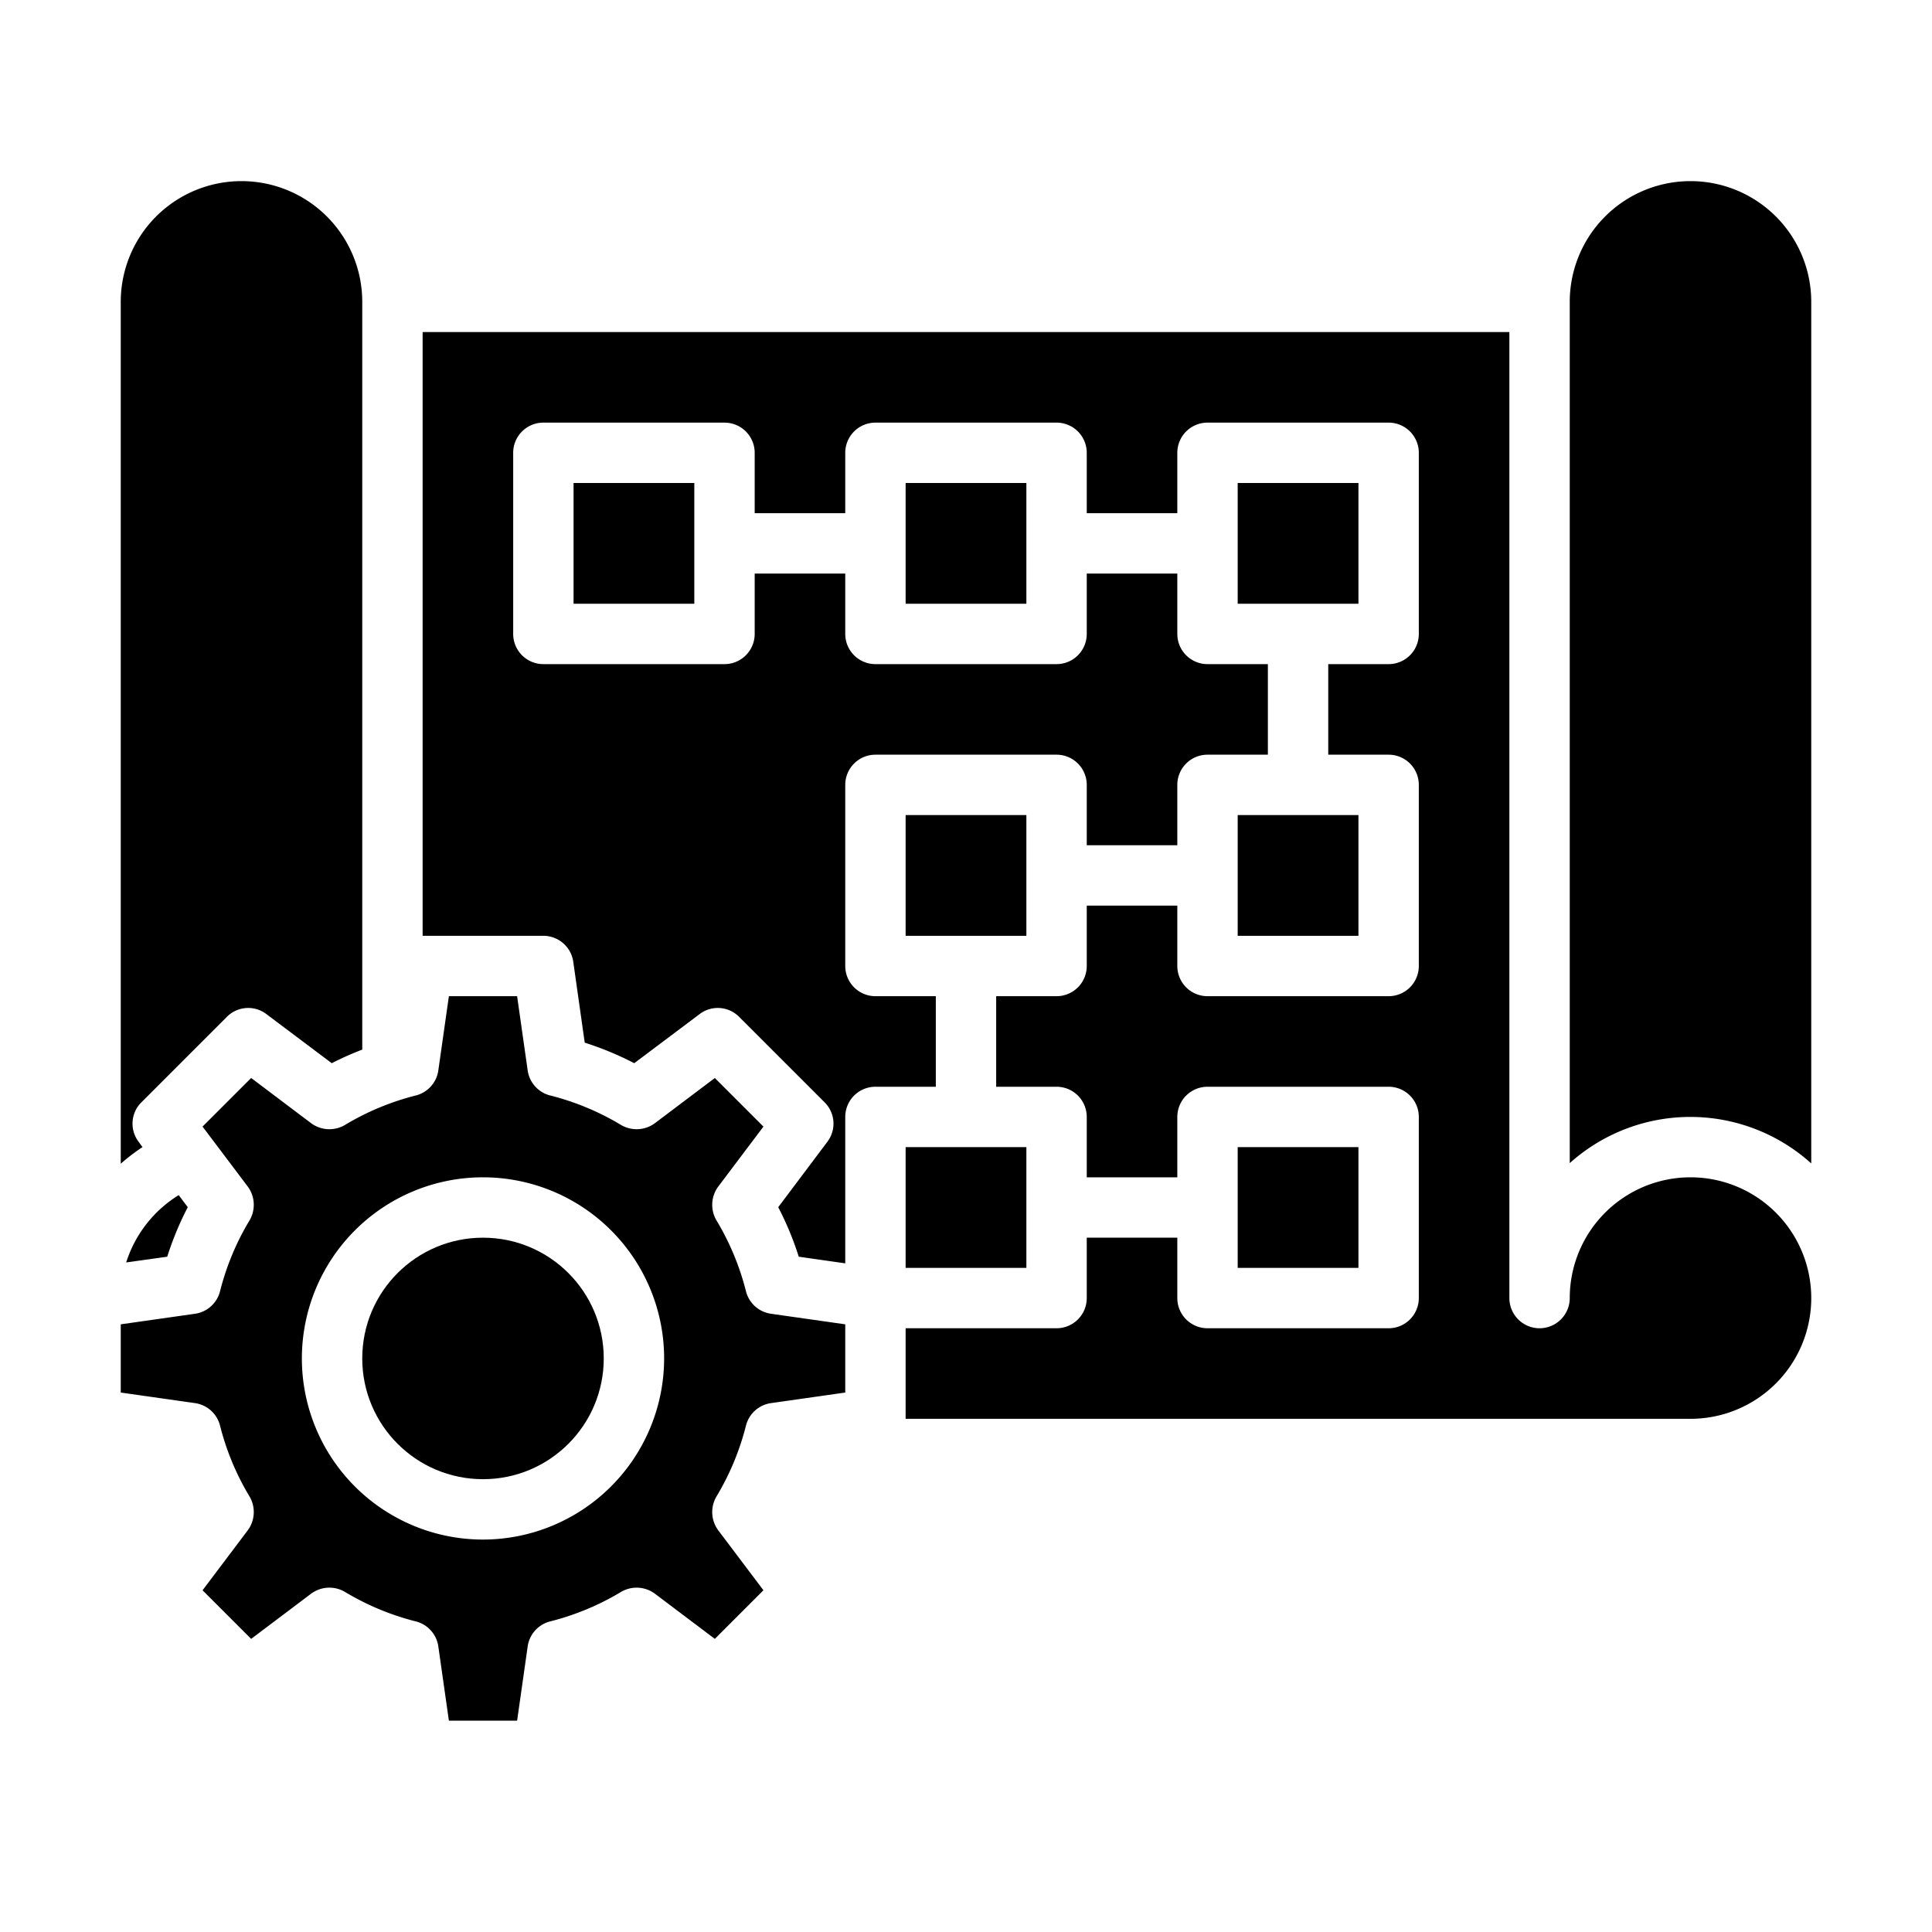 <svg xmlns="http://www.w3.org/2000/svg" viewBox="0 0 64 64" x="0px" y="0px"><g><rect x="30" y="16" width="4" height="4"></rect><rect x="30" y="27" width="4" height="4"></rect><rect x="41" y="16" width="4" height="4"></rect><rect x="41" y="27" width="4" height="4"></rect><path d="M56,39a4,4,0,0,0-4,4,1,1,0,0,1-2,0V11H14V31h4a1,1,0,0,1,.99.86l.38,2.68a10.291,10.291,0,0,1,1.64.68l2.17-1.63a.994.994,0,0,1,1.31.1l2.82,2.82a.994.994,0,0,1,.1,1.31l-1.63,2.17a10.291,10.291,0,0,1,.68,1.64l1.54.22V37a1,1,0,0,1,1-1h2V33H29a1,1,0,0,1-1-1V26a1,1,0,0,1,1-1h6a1,1,0,0,1,1,1v2h3V26a1,1,0,0,1,1-1h2V22H40a1,1,0,0,1-1-1V19H36v2a1,1,0,0,1-1,1H29a1,1,0,0,1-1-1V19H25v2a1,1,0,0,1-1,1H18a1,1,0,0,1-1-1V15a1,1,0,0,1,1-1h6a1,1,0,0,1,1,1v2h3V15a1,1,0,0,1,1-1h6a1,1,0,0,1,1,1v2h3V15a1,1,0,0,1,1-1h6a1,1,0,0,1,1,1v6a1,1,0,0,1-1,1H44v3h2a1,1,0,0,1,1,1v6a1,1,0,0,1-1,1H40a1,1,0,0,1-1-1V30H36v2a1,1,0,0,1-1,1H33v3h2a1,1,0,0,1,1,1v2h3V37a1,1,0,0,1,1-1h6a1,1,0,0,1,1,1v6a1,1,0,0,1-1,1H40a1,1,0,0,1-1-1V41H36v2a1,1,0,0,1-1,1H30v3H56a4,4,0,0,0,0-8Z"></path><rect x="30" y="38" width="4" height="4"></rect><rect x="41" y="38" width="4" height="4"></rect><circle cx="16" cy="45" r="4"></circle><path d="M4,38.55A6.237,6.237,0,0,1,4.72,38l-.13-.18a.994.994,0,0,1,.1-1.31l2.82-2.82a.994.994,0,0,1,1.31-.1l2.17,1.63A10.043,10.043,0,0,1,12,34.77V10a4,4,0,0,0-8,0Z"></path><path d="M4.18,41.82l1.36-.19a10.291,10.291,0,0,1,.68-1.64l-.3-.4A4.061,4.061,0,0,0,4.18,41.82Z"></path><path d="M60,10a4,4,0,0,0-8,0V38.53a5.979,5.979,0,0,1,8,.01Z"></path><path d="M28,46.13V43.87l-2.46-.35a1,1,0,0,1-.83-.75,8.664,8.664,0,0,0-.98-2.35,1.017,1.017,0,0,1,.06-1.11l1.5-1.99-1.61-1.61-1.99,1.5a1.017,1.017,0,0,1-1.11.06,8.664,8.664,0,0,0-2.35-.98,1,1,0,0,1-.75-.83L17.13,33H14.87l-.35,2.46a1,1,0,0,1-.75.83,8.664,8.664,0,0,0-2.35.98,1.017,1.017,0,0,1-1.11-.06l-1.99-1.5L6.71,37.32l1.5,1.99a1.017,1.017,0,0,1,.06,1.11,8.664,8.664,0,0,0-.98,2.35,1,1,0,0,1-.83.75L4,43.87v2.26l2.46.35a1,1,0,0,1,.83.75,8.664,8.664,0,0,0,.98,2.35,1.017,1.017,0,0,1-.06,1.11l-1.5,1.99,1.61,1.61,1.99-1.5a1.017,1.017,0,0,1,1.11-.06,8.664,8.664,0,0,0,2.35.98,1,1,0,0,1,.75.83L14.87,57h2.26l.35-2.46a1,1,0,0,1,.75-.83,8.664,8.664,0,0,0,2.35-.98,1.017,1.017,0,0,1,1.11.06l1.99,1.5,1.61-1.61-1.5-1.99a1.017,1.017,0,0,1-.06-1.11,8.664,8.664,0,0,0,.98-2.35,1,1,0,0,1,.83-.75ZM16,51a6,6,0,1,1,6-6A6.006,6.006,0,0,1,16,51Z"></path><rect x="19" y="16" width="4" height="4"></rect></g></svg>